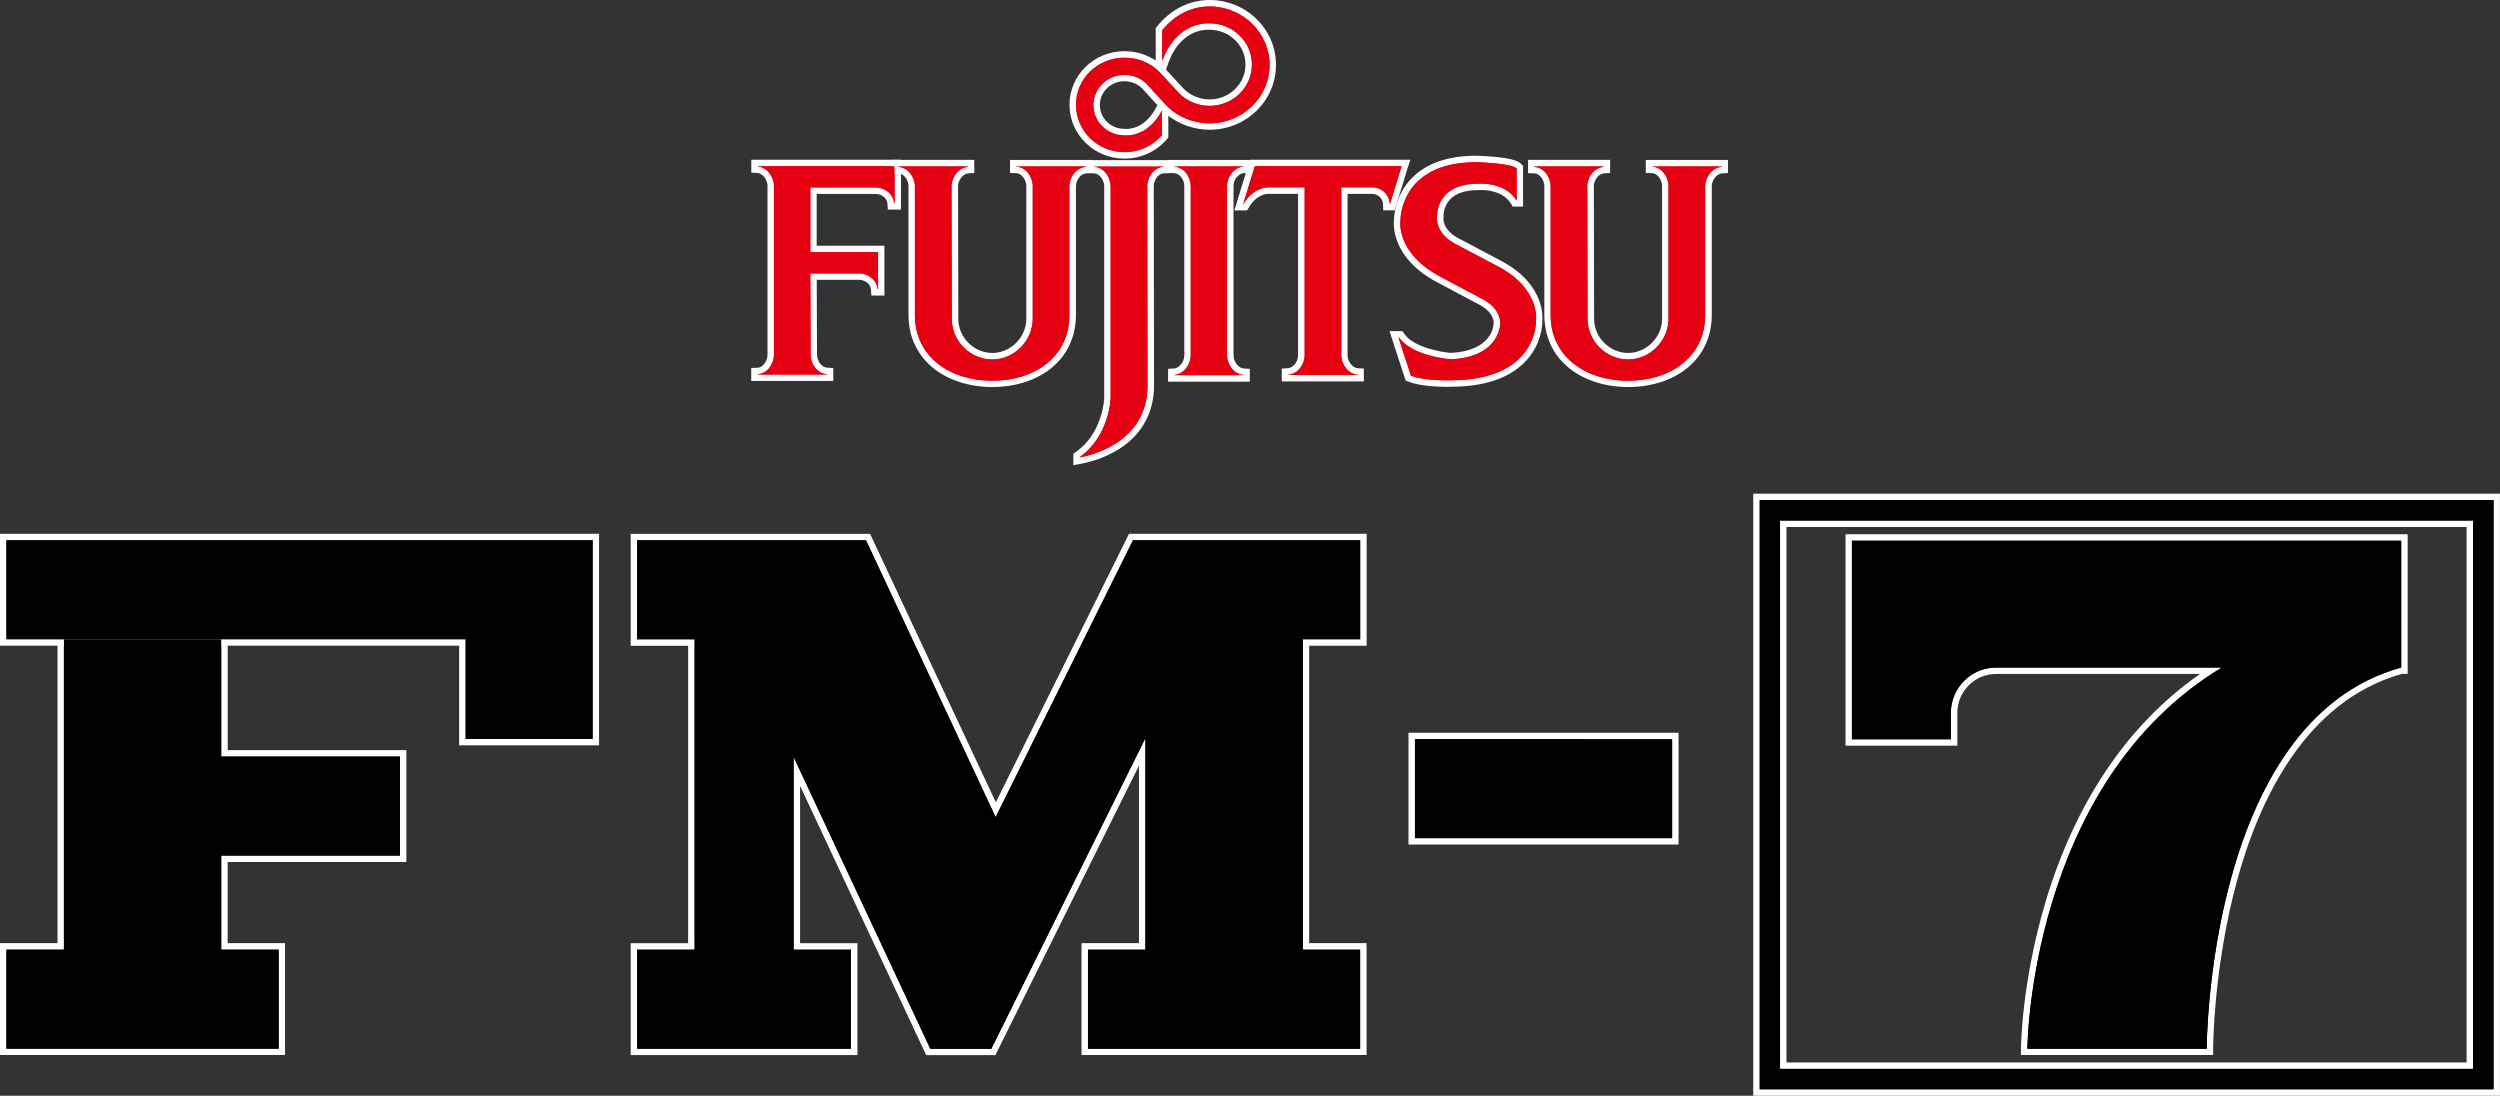 <?xml version="1.0" encoding="utf-8"?>
<!-- Generator: Adobe Illustrator 25.4.1, SVG Export Plug-In . SVG Version: 6.00 Build 0)  -->
<svg version="1.1" id="Layer_1" xmlns="http://www.w3.org/2000/svg" xmlns:xlink="http://www.w3.org/1999/xlink" x="0px" y="0px"
	 viewBox="0 0 3839 1682.6" style="enable-background:new 0 0 3839 1682.6;" xml:space="preserve">
<rect x="0" y="0" width="3839" height="1682.6" fill="#333333" stroke="none"/>
<style type="text/css">
	.st0{fill:#E50012;}
	.st1{fill:#FFFFFF;}
</style>
<g>
	<g>
		<g>
			<path class="st0" d="M1158.5,580v-10.2l4.8-0.1c11.5-0.3,20.1-13.3,20.1-24.6V285.3c0-11.1-8.7-23.9-20.3-24.6l-4.7-0.3v-10.1
				h220.1v66.6H1368l-0.3-4.7c-0.6-10.7-11.1-19.4-23.4-19.4H1249v89.4h104v66.6h-10.5l-0.3-4.7c-0.7-10.5-11.4-19.4-23.4-19.4
				h-69.9l0.4,120.2c0,11.1,8.3,24,20.3,24.7l4.7,0.3V580H1158.5z"/>
			<path class="st1" d="M1373.7,255.3V312h-0.8c-0.8-14-14-24.1-28.3-24.1h-100.2v99.4h104V444h-0.8c-0.8-13.5-14-24.1-28.3-24.1
				h-74.9l0.4,125.2c0,14,10.6,28.8,25,29.6v0.4h-106.2v-0.4c14.4-0.4,25-15.6,25-29.6V285.3c0-14-11-28.8-25-29.6v-0.4
				L1373.7,255.3 M1383.7,245.3h-9.9h-210.2h-9.9v9.9v0.4v9.4l9.3,0.6c7.9,0.5,15.6,10.2,15.6,19.7V545c0,8.9-6.7,19.4-15.3,19.7
				l-9.7,0.3v9.7v0.4v9.9h9.9h106.2h9.9v-10v-0.4v-9.4l-9.4-0.6c-8.9-0.5-15.6-10.8-15.6-19.7l-0.4-115.2h64.9
				c9.5,0,17.9,6.8,18.4,14.8l0.6,9.3h9.3h0.8h9.9v-9.9v-56.7v-9.9h-9.9h-94.1v-79.5h90.3c9.7,0,17.9,6.6,18.4,14.8l0.6,9.3h9.4h0.8
				h9.9V312v-56.7v-10H1383.7z"/>
		</g>
		<g>
			<path class="st0" d="M1523.7,589.6c-33.9,0-64.9-9.8-87.1-27.6c-24-19.2-36.7-46.2-36.7-78V286c0-11.3-8.6-24.3-20.1-24.6
				l-4.8-0.1v-10.6h116.1v10.5l-4.7,0.3c-11.6,0.7-20.3,13.6-20.3,24.6l0.4,203.8c0,31,26.2,57.2,57.2,57.2s57.2-26.4,57.2-57.6
				V285.6c0-11.3-8.6-24.3-20.1-24.6l-4.8-0.1v-10.2h116.1v10.5l-4.7,0.3c-11.9,0.7-20.3,13.5-20.3,24.6V484c0,32-12.6,59-36.5,78.2
				C1588.6,579.8,1557.7,589.6,1523.7,589.6z"/>
			<path class="st1" d="M1667.1,255.6v0.8c-14.4,0.8-25,15.6-25,29.6v197.9c0,63.9-52.9,100.7-118.4,100.7
				c-65.6,0-118.8-37.2-118.8-100.7V286c0-14-10.6-29.2-25-29.6v-0.8h106.2v0.8c-14,0.8-25,15.6-25,29.6l0.4,203.8
				c0,33.4,27.9,62.2,62.2,62.2s62.2-29.2,62.2-62.6V285.6c0-14-10.6-29.2-25-29.6v-0.4H1667.1 M1677,245.6h-9.9h-106.2h-9.9v9.9
				v0.4v9.7l9.7,0.3c8.6,0.3,15.3,10.8,15.3,19.7v203.8c0,28.5-23.9,52.6-52.2,52.6c-28.3,0-52.2-23.9-52.2-52.2l-0.4-203.9
				c0-9.4,7.7-19.2,15.6-19.7l9.3-0.6v-9.4v-0.8v-9.9h-9.9H1380h-9.9v9.9v0.8v9.7l9.7,0.3c8.6,0.3,15.3,10.8,15.3,19.7v197.9
				c0,16.9,3.5,32.7,10.3,46.8c6.6,13.5,16,25.3,28.2,35c23.1,18.5,55.2,28.7,90.2,28.7c35.1,0,67.1-10.1,90-28.6
				c12.1-9.7,21.6-21.5,28.1-35.1c6.8-14.2,10.3-30,10.3-47V286c0-8.9,6.7-19.1,15.6-19.7l9.4-0.6v-9.4v-0.8v-9.9H1677z"/>
		</g>
		<g>
			<path class="st0" d="M2222,589c-14,0-40-1-57.2-7.6l-2.2-0.8l-21.9-67.1h10.3l1.5,2.1c18,25.9,71.2,30.9,75.5,31.3
				c29.1-1.4,50.5-10.4,62-26.3c8.5-11.7,8.7-22.8,8.7-22.9v-0.4l0.1-0.4c0.1-0.7,2.2-18.9-23.7-32.9l-65.9-35.1
				c-36.7-19.5-52-42.9-58.4-59.1c-6.4-16.4-5.4-28.9-5.1-31.4c0-4.1,0.9-35.8,26.2-61.6c21.3-21.7,53.5-32.8,95.5-32.8h0.1
				c13,0.3,56,2,65.1,11.2l1.5,1.5v55.7h-8.2l-1.5-2.4c-12.9-20.9-39.4-23.1-50.2-23.1c-2.2,0-3.6,0.1-3.6,0.1h-0.2h-0.2
				c-21.3,0-37.1,5.3-47.1,15.8c-12.1,12.7-11.4,29.1-11.4,29.2v0.6l-0.1,0.6c-0.1,0.9-3.3,22.1,26.2,37.4l66.4,35.1
				c34.4,18.4,48.7,41.1,54.6,56.9c6,15.8,5,28.1,4.7,30.6c0,4-0.6,33.5-25.2,58.9c-23.6,24.4-60.9,36.7-110.8,36.7
				C2227.2,589,2225.2,589,2222,589z"/>
			<path class="st1" d="M2267.3,249c0,0,53.3,1.3,61.7,9.7v48.6h-0.4c-14.4-23.3-43.7-25.5-54.4-25.5c-2.5,0-4,0.1-4,0.1
				c-66.4,0-63.4,50.3-63.4,50.3s-4.7,25.4,28.8,42.7L2302,410c63.9,34.3,56.7,82.9,56.7,82.9s3,90.9-131.1,90.9
				c0,0-2.1,0.1-5.5,0.1c-11.5,0-38.5-0.8-55.4-7.3l-19-58.4h0.8c20.3,29.2,79.5,33.4,79.5,33.4c75.3-3.4,75.7-54.1,75.7-54.1
				s3.4-22-26.2-38.1l-66-35.1c-68.5-36.4-60.9-85.9-60.9-85.9S2148.9,249,2267.3,249 M2267.4,239.1h-0.1
				c-43.4,0-76.8,11.5-99.1,34.2c-26,26.5-27.6,59-27.6,64.7c-0.4,3.6-1.2,16.7,5.4,33.6c4.3,11,10.9,21.3,19.6,30.9
				c10.6,11.6,24.5,22,41.1,30.8l65.9,35.1c21.7,11.8,21.2,26.3,21.1,27.9l-0.2,0.9l0.1,0.4c-0.1,2.7-2.7,41.2-65.6,44.3
				c-15.6-1.2-57.3-8.7-71.5-29.1l-3-4.3h-5.2h-0.8h-13.7l4.2,13l19,58.4l1.5,4.5l4.4,1.7c17.9,6.9,44.6,7.9,58.9,7.9
				c3.1,0,5.1-0.1,5.7-0.1c51.3,0,89.8-12.9,114.3-38.2c25.3-26.1,26.6-56.4,26.6-62.1c0.4-3.6,1.1-16.3-5-32.7
				c-6.2-16.6-21.2-40.4-56.9-59.6l0,0l0,0l-66.4-35.1l0,0l0,0c-25.3-13.1-23.7-30.5-23.5-32.2l0.3-1.4l-0.2-0.9
				c0-1.1-0.1-14.9,10.1-25.6c9-9.4,23.6-14.2,43.4-14.2h0.4h0.4l0,0c0,0,1.2-0.1,3.2-0.1c9.9,0,34.3,2,45.9,20.8l2.9,4.7h5.5h0.4
				h9.9v-9.9v-48.6v-4.1l-2.9-2.9c-3.9-3.9-11.7-8.2-40.1-10.9c-14.6-1.4-27.9-1.7-28.4-1.7L2267.4,239.1L2267.4,239.1z"/>
		</g>
		<g>
			<path class="st0" d="M1726.7,238.6c-43.8,0-79.4-34.9-79.4-77.7c0-42.6,35.6-77.3,79.4-77.3c19.8,0,38.4,6.9,53,19.5V45l1.1-1.4
				C1800,19.1,1828,5,1857.4,5c53.6,0,97.2,42.5,97.2,94.6c0,25.3-10.1,49.1-28.4,66.9c-18.3,17.9-42.7,27.7-68.8,27.7
				c-25.4,0-50.2-9.9-68.2-27.2v42.3l-1.2,1.4C1773.3,228.2,1750.4,238.6,1726.7,238.6z M1727.4,202.9c0,0,0.9,0.1,2.4,0.1
				c9.4,0,33.2-3.5,50-35.5l3.6-6.8l-26.4-28.9c-8.2-7.8-19-12-30.3-12c-23.6,0-42.8,18.6-42.8,41.5s19.2,41.5,42.8,41.5h0.3
				L1727.4,202.9L1727.4,202.9z M1814.9,140.5c11.3,10.9,26.8,17.1,42.5,17.1c33.2,0,60.2-26.2,60.2-58.5s-27-58.5-60.2-58.5h-0.2
				h-0.2l0,0c0,0-0.7-0.1-1.9-0.1c-10.8,0-47.5,3.9-65.7,54.7l-4.5,12.7L1814.9,140.5z"/>
			<path class="st1" d="M1857.4,9.9c50.8,0,92.2,40.2,92.2,89.7s-41,89.7-92.2,89.7c-25.4,0-48.6-10.1-65.1-26.2l-31.7-34.7
				c-8.9-8.5-20.7-13.5-33.8-13.5c-26.2,0-47.8,20.7-47.8,46.5s21.6,46.5,47.8,46.5c0,0,1.1,0.1,3.1,0.1c9.1,0,36-3.1,54.4-38.2
				v37.6c-13.5,16.1-34.7,26.2-57.5,26.2c-41,0-74.4-32.6-74.4-72.7c0-40.2,33.4-72.3,74.4-72.3c20.7,0,39.3,8,52.9,21.1l31.7,34.3
				c11.8,11.4,28.3,18.6,46.1,18.6c35.9,0,65.1-28.3,65.1-63.4s-29.2-63.4-65.1-63.4c0,0-0.8-0.1-2.4-0.1c-10.2,0-50.9,3.5-70.4,58
				v-47C1801.6,25.2,1827.4,9.9,1857.4,9.9 M1857.4,0c-31,0-60.3,14.8-80.6,40.6l-2.1,2.7v3.4V93c-14-9.4-30.6-14.4-48-14.4
				c-22.5,0-43.6,8.5-59.5,23.9c-16,15.5-24.9,36.3-24.9,58.4c0,45.6,37.9,82.7,84.4,82.7c25.1,0,49.4-11.1,65.1-29.8l2.3-2.8v-3.6
				v-29.6c17.9,13.7,40.3,21.4,63.2,21.4c27.3,0,53-10.3,72.2-29.1c19.3-18.8,29.9-43.8,29.9-70.5C1959.5,44.7,1913.7,0,1857.4,0
				L1857.4,0z M1790.5,106.9l3.5-9.9c7.5-20.8,18.9-35.7,34.1-44.1c11.9-6.6,22.8-7.3,26.9-7.3c0.8,0,1.3,0,1.5,0l0.5,0.1h0.4
				c30.4,0,55.2,24,55.2,53.5s-24.8,53.5-55.2,53.5c-14.4,0-28.6-5.7-39-15.6L1790.5,106.9L1790.5,106.9z M1726.7,197.9
				c-20.9,0-37.8-16.4-37.8-36.6s17-36.6,37.8-36.6c10,0,19.5,3.8,26.7,10.6l23.9,26.1l-1.9,3.7c-15.6,29.7-37.1,32.9-45.6,32.9
				c-1,0-1.7-0.1-1.8-0.1l-0.7-0.1L1726.7,197.9L1726.7,197.9z"/>
		</g>
		<g>
			<path class="st0" d="M1798.5,581.1V571l4.7-0.3c11.4-0.7,20.3-14,20.3-25.1V285.2c0-10.9-8.3-23.5-20.3-24.2l-4.7-0.3v-10.1
				h115.7v10.1l-4.7,0.3c-11.6,0.7-20.3,13.4-20.3,24.2v260.5c0,11.3,8.7,24.4,20.3,25.1l4.7,0.3v10.1L1798.5,581.1L1798.5,581.1z"
				/>
			<path class="st1" d="M1909.2,255.6v0.4c-14,0.8-25,15.2-25,29.2v260.5c0,14,10.6,29.2,25,30v0.4h-105.7v-0.4
				c14-0.8,25-16.1,25-30V285.2c0-14-10.6-28.3-25-29.2v-0.4H1909.2 M1919.1,245.6h-9.9h-105.7h-9.9v9.9v0.4v9.4l9.4,0.6
				c8.9,0.5,15.6,10.6,15.6,19.3v260.5c0,9.7-7.7,19.6-15.6,20.1l-9.3,0.6v9.4v0.4v9.9h9.9h105.7h9.9v-9.9v-0.4v-9.4l-9.4-0.6
				c-8.8-0.5-15.6-11.2-15.6-20.1V285.2c0-9.4,7.6-18.8,15.6-19.3l9.3-0.6V256v-0.4V245.6L1919.1,245.6z"/>
		</g>
		<g>
			<path class="st0" d="M1653.2,699.4l2.1-1.5c43.1-30.8,45.2-84.7,45.3-86.5V285.8c0-11.1-8.3-23.9-20.3-24.6l-4.7-0.3v-10.1h116.1
				V261l-4.8,0.1c-11.5,0.3-20.1,13.3-20.1,24.6l0.4,306.2c0,39.5-17.6,71.6-50.8,93c-23.2,14.9-47.8,20.6-57.3,22.3l-5.9,1.1
				L1653.2,699.4L1653.2,699.4z"/>
			<path class="st1" d="M1786.7,255.8v0.4c-14.4,0.4-25,15.6-25,29.6l0.4,306.2c0,91.4-94.7,108.7-104,110.4V702
				c46.1-33,47.4-90.5,47.4-90.5V285.8c0-14-10.6-28.8-25-29.6v-0.4L1786.7,255.8 M1796.6,245.9h-9.9h-106.2h-9.9v9.9v0.4v9.4
				l9.4,0.6c8.9,0.5,15.6,10.8,15.6,19.7v325.5c0,1.1-0.6,14.2-6.1,30.5c-7.4,22.2-19.9,39.7-37.1,52l-4.2,3v5.1v0.4v11.9l11.7-2.1
				c9.8-1.8,35.1-7.6,59.1-23c15.5-10,27.8-22.2,36.6-36.4c10.9-17.5,16.5-38,16.5-60.8l-0.4-306.2c0-8.9,6.7-19.4,15.3-19.6
				l9.7-0.3v-9.7v-0.4L1796.6,245.9L1796.6,245.9z"/>
		</g>
		<g>
			<path class="st0" d="M1973.5,580.8v-10.1l4.7-0.3c11.9-0.7,20.3-13.5,20.3-24.6v-253H1946c-1.3,0.1-19.6,1.2-32.1,22.9l-1.4,2.5
				h-10l20.8-67.9H2159l-20.8,67.9h-8.9l-0.1-4.8c-0.3-11.3-10.1-20.6-21.7-20.6h-42.8v253c0,11.1,8.7,24,20.3,24.6l4.7,0.3v10.1
				H1973.5z"/>
			<path class="st1" d="M2152.3,255.2l-17.8,57.9h-0.4c-0.4-14-12.3-25.4-26.6-25.4h-47.8v258c0,13.5,10.6,28.8,25,29.6v0.4h-106.2
				v-0.4c14.4-0.8,25-15.6,25-29.6v-258H1946c0,0-22,0.4-36.4,25.4h-0.4l17.8-57.9L2152.3,255.2 M2165.7,245.3h-13.5h-225.4h-7.4
				l-2.2,7l-17.8,57.9l-3.9,12.9h13.5h0.4h5.7l2.9-5c10.9-18.8,26.5-20.3,28-20.4h47.3v248c0,8.9-6.7,19.1-15.6,19.7l-9.4,0.6v9.4
				v0.4v9.9h9.9h106.2h9.9v-9.9v-0.4V566l-9.4-0.6c-8.6-0.5-15.6-11.2-15.6-19.7v-248h37.8c8.9,0,16.4,7.1,16.7,15.7l0.3,9.6h9.7
				h0.4h7.4l2.2-7l17.8-57.9L2165.7,245.3L2165.7,245.3z"/>
		</g>
		<g>
			<path class="st0" d="M2500,589.6c-33.9,0-64.9-9.8-87.1-27.6c-24-19.2-36.7-46.2-36.7-78V286c0-11.3-8.6-24.3-20.1-24.6l-4.8-0.1
				v-10.6h116.1v10.5l-4.7,0.3c-11.9,0.7-20.3,13.5-20.3,24.6l0.4,203.8c0,31,26.2,57.2,57.2,57.2s57.2-26.4,57.2-57.6V285.6
				c0-11.3-8.6-24.3-20.1-24.6l-4.8-0.1v-10.2h116.1v10.5l-4.7,0.3c-11.6,0.7-20.3,13.6-20.3,24.6V484c0,32-12.6,59-36.5,78.2
				C2564.8,579.8,2534,589.6,2500,589.6z"/>
			<path class="st1" d="M2643.4,255.6v0.8c-14,0.8-25,15.6-25,29.6v197.9c0,63.9-52.9,100.7-118.4,100.7
				c-65.6,0-118.8-37.2-118.8-100.7V286c0-14-10.6-29.2-25-29.6v-0.8h106.2v0.8c-14.4,0.8-25,15.6-25,29.6l0.4,203.8
				c0,33.4,27.9,62.2,62.2,62.2s62.2-29.2,62.2-62.6V285.6c0-14-10.6-29.2-25-29.6v-0.4H2643.4 M2653.3,245.6h-9.9h-106.2h-9.9v9.9
				v0.4v9.7l9.7,0.3c8.6,0.3,15.3,10.8,15.3,19.7v203.8c0,28.5-23.9,52.6-52.2,52.6s-52.2-23.9-52.2-52.2l-0.4-203.9
				c0-8.8,6.7-19.1,15.6-19.7l9.4-0.6v-9.4v-0.8v-9.9h-9.9h-106.2h-9.9v9.9v0.8v9.7l9.7,0.3c8.6,0.3,15.3,10.8,15.3,19.7v197.9
				c0,16.9,3.5,32.7,10.3,46.8c6.6,13.5,16,25.3,28.2,35c23.1,18.5,55.2,28.7,90.2,28.7c35.1,0,67.1-10.1,90-28.6
				c12.1-9.7,21.6-21.5,28.1-35.1c6.8-14.2,10.3-30,10.3-47V286c0-9.5,7.7-19.2,15.6-19.7l9.3-0.6v-9.4v-0.8v-9.9H2653.3z"/>
		</g>
		<g>
			<rect x="2167.8" y="1130.2" width="404.9" height="161.8"/>
			<path class="st1" d="M2567.7,1135.2V1287h-394.9v-151.9L2567.7,1135.2 M2577.6,1125.2h-9.9h-394.9h-9.9v9.9V1287v9.9h9.9h394.9
				h9.9v-9.9v-151.9V1125.2L2577.6,1125.2z"/>
		</g>
		<g>
			<path d="M3108.4,1615.3v-5c0-1,1-103.8,38.4-227c22-72.4,52-137.7,89.4-194.1c43.3-65.4,96.6-118.9,158.5-159.2h-329.4
				c-35.6,0-64.5,29-64.5,64.5v45.6H2839V825.4h853.3l0.1,5v199.7h-4.4c-151.4,42-223.3,197-257,319.7
				c-36.8,133.9-37.3,259.3-37.3,260.6v5L3108.4,1615.3L3108.4,1615.3z"/>
			<path class="st1" d="M3687.3,830.4v194.7h-0.1c-298.3,81.9-298.6,585.3-298.6,585.3h-275.3c0,0,2.3-406.5,298.6-585.3l0,0h-346.7
				c-38.4,0-69.5,31.1-69.5,69.5v40.6h-151.9v-110.1V830.4h151.9H3687.3L3687.3,830.4 M3697.3,820.4h-9.9h-0.1h-691.5h-151.9h-9.9
				v9.9V1025v110.1v9.9h9.9h151.9h9.9v-9.9v-40.6c0-32.8,26.7-59.6,59.6-59.6h313.1c-56.7,39.5-105.8,90.3-146.3,151.4
				c-37.6,56.8-67.9,122.5-90,195.4c-19.6,64.7-29.1,123.3-33.6,161c-4.9,41-5,66.4-5.1,67.4l-0.1,10h10h275.3h9.9v-9.9
				c0-0.3,0.1-31.8,4.7-79.4c4.3-43.8,13.3-110.7,32.5-180.3c33.3-121.2,104.2-274.1,252.8-315.7h8.7v-9.9V830.4v-10H3697.3z"/>
		</g>
		<g>
			<path d="M2697.2,1677.7V763H3834v914.7H2697.2z M3792.7,1636.4V804.3H2738.3v832.1L3792.7,1636.4L3792.7,1636.4z"/>
			<path class="st1" d="M3829.1,768v31.3v842.1v31.3h-31.3H2733.5h-31.3v-31.3V799.3V768h31.2h1064.2H3829.1L3829.1,768
				 M2733.4,1641.4h1064.2V799.3H2733.4V1641.4 M3839,758.1h-9.9h-0.1h-31.3H2733.4h-31.2h-9.9v9.9v31.3v842.1v31.3v9.9h9.9h31.3
				h1064.2h31.3h9.9v-9.9v-31.3V799.3V768v-9.9H3839z M2743.3,809.3h1044.4v822.2H2743.3V809.3L2743.3,809.3z"/>
		</g>
		<g>
			<polygon points="5,1615.2 5,1453.3 93.2,1453.3 93.2,976.8 344.7,976.8 344.7,1156.9 619.2,1156.9 619.2,1318.8 344.7,1318.8 
				344.7,1453.3 432.8,1453.3 432.8,1615.2 			"/>
			<path class="st1" d="M339.7,981.7v180.1h274.5v152H339.7v144.5h88.1v152H9.9v-152h88.2V981.7H339.7 M349.7,971.8h-9.9H98.2h-9.9
				v9.9v466.6H9.9H0v9.9v152v9.9h9.9h417.9h9.9v-9.9v-152v-9.9h-9.9h-78.2v-124.6h264.5h9.9v-9.9v-152v-9.9h-9.9H349.7V981.7V971.8
				L349.7,971.8z"/>
		</g>
		<g>
			<polygon points="710.1,1139.7 710.1,986.6 5,986.6 5,824.7 915,824.7 915,1139.7 			"/>
			<path class="st1" d="M910,829.7V889v92.6v153.1H715.1V981.6H9.9v-152H910 M919.9,819.7H910H9.9H0v9.9v152v9.9h9.9h695.2v143.1
				v9.9h9.9h195h9.9v-9.9v-153V889v-59.4V819.7L919.9,819.7z"/>
		</g>
		<g>
			<polygon points="1425.5,1615.3 1223.7,1184.4 1223.7,1453.3 1311.8,1453.3 1311.8,1615.2 973.4,1615.2 973.4,1453.3 
				1061.7,1453.3 1061.7,986.7 973.4,986.7 973.4,824.7 1333,824.7 1529,1243.4 1736.8,824.7 2093.7,824.7 2093.7,986.6 
				2005.5,986.6 2005.5,1453.3 2093.6,1453.3 2093.6,1615.2 1665.7,1615.2 1665.7,1453.3 1754,1453.3 1754,1154.5 1525.4,1615.3 			
				"/>
			<path class="st1" d="M2088.7,829.7v152h-88.2v476.7h88.1v152h-417.9v-152h88.2v-325l-236.6,477.1h-93.7l-210-448.3v296.2h88.1
				v152H978.4v-152h88.3V981.7h-88.3v-152h351.4l199.1,425.2l210.9-425.2h19.1h150.6H2088.7 M2098.7,819.7h-9.9h-179.2H1759h-19.1
				h-6.2l-2.7,5.5L1529.2,1232l-190.4-406.5l-2.7-5.7h-6.3H978.4h-9.9v9.9v152.1v9.9h9.9h78.3v456.7h-78.3h-9.9v9.9v152v9.9h9.9
				h328.4h9.9v-9.9v-152v-9.9h-9.9h-78.2v-241.6l191,407.8l2.7,5.7h6.3h99.9l220.5-444.6v272.6h-78.3h-9.9v9.9v152v9.9h9.9h417.9
				h9.9v-9.9v-152v-9.9h-9.9h-78.2V991.6h78.3h9.9v-9.9v-152L2098.7,819.7L2098.7,819.7z"/>
		</g>
	</g>
	<g>
		<g>
			<path class="st0" d="M1269.7,574.6c-14.4-0.8-25-15.6-25-29.6l-0.4-125.2h74.9c14.4,0,27.5,10.6,28.3,24.1h0.8v-56.7h-104v-99.4
				h100.2c14.4,0,27.5,10.1,28.3,24.1h0.8v-56.7h-210.2v0.4c14,0.8,25,15.6,25,29.6V545c0,14-10.6,29.2-25,29.6v0.4h106.2
				L1269.7,574.6L1269.7,574.6z"/>
		</g>
		<g>
			<path class="st0" d="M1404.9,286v197.9c0,63.4,53.3,100.7,118.8,100.7c65.6,0,118.4-36.8,118.4-100.7V286c0-14,10.6-28.8,25-29.6
				v-0.8h-106.2v0.4c14.4,0.4,25,15.6,25,29.6v203.8c0,33.4-27.9,62.6-62.2,62.6s-62.2-28.8-62.2-62.2l-0.4-203.8
				c0-14,11-28.8,25-29.6v-0.8h-106.2v0.8C1394.3,256.8,1404.9,272.1,1404.9,286z"/>
		</g>
		<g>
			<path class="st0" d="M2227.5,584c134.1,0,131.1-90.9,131.1-90.9s7.2-48.6-56.7-82.9l-66.4-35.1c-33.4-17.3-28.8-42.7-28.8-42.7
				s-3-50.3,63.4-50.3c0,0,40.6-3.4,58.4,25.4h0.4v-48.6c-8.5-8.5-61.7-9.7-61.7-9.7c-118.4,0-116.7,89.7-116.7,89.7
				s-7.6,49.5,60.9,85.9l66,35.1c29.6,16.1,26.2,38.1,26.2,38.1s-0.4,50.8-75.7,54.1c0,0-59.2-4.2-79.5-33.4h-0.8l19,58.4
				C2188.6,585.3,2227.5,584,2227.5,584z"/>
		</g>
		<g>
			<path class="st0" d="M1726.7,233.7c22.8,0,44-10.2,57.5-26.2v-37.6c-22.4,42.7-57.5,38.1-57.5,38.1c-26.2,0-47.8-20.7-47.8-46.5
				s21.6-46.5,47.8-46.5c13.1,0,25,5.1,33.8,13.5l31.7,34.7c16.5,16.1,39.8,26.2,65.1,26.2c51.2,0,92.2-40.2,92.2-89.7
				S1908.1,10,1857.3,10c-30,0-55.8,15.2-72.7,36.8v46.9c22.4-62.6,72.7-57.9,72.7-57.9c35.9,0,65.1,28.3,65.1,63.4
				s-29.2,63.4-65.1,63.4c-17.8,0-34.3-7.2-46.1-18.6l-31.7-34.3c-13.5-13.1-32.1-21.1-52.9-21.1c-41,0-74.4,32.1-74.4,72.3
				C1652.3,201.1,1685.7,233.7,1726.7,233.7z"/>
		</g>
		<g>
			<path class="st0" d="M1909.2,256v-0.4h-105.7v0.4c14.4,0.8,25,15.2,25,29.2v260.5c0,14-11,29.2-25,30v0.4h105.7v-0.4
				c-14.4-0.8-25-16.1-25-30V285.2C1884.2,271.2,1895.2,256.8,1909.2,256z"/>
		</g>
		<g>
			<path class="st0" d="M1786.7,256.2v-0.4h-106.2v0.4c14.4,0.8,25,15.6,25,29.6v325.6c0,0-1.3,57.5-47.4,90.5v0.4
				c9.3-1.7,104-19,104-110.4l-0.4-306.2C1761.7,271.9,1772.3,256.7,1786.7,256.2z"/>
		</g>
		<g>
			<path class="st0" d="M1926.9,255.2l-17.8,57.9h0.4c14.4-25,36.4-25.4,36.4-25.4h57.5v258c0,14-10.6,28.8-25,29.6v0.4h106.2v-0.4
				c-14.4-0.8-25-16.1-25-29.6v-258h47.8c14.4,0,26.2,11.4,26.6,25.4h0.4l17.8-57.9L1926.9,255.2L1926.9,255.2z"/>
		</g>
		<g>
			<path class="st0" d="M2537.2,256c14.4,0.4,25,15.6,25,29.6v203.8c0,33.4-27.9,62.6-62.2,62.6s-62.2-28.8-62.2-62.2l-0.4-203.8
				c0-14,10.6-28.8,25-29.6v-0.8h-106.2v0.8c14.4,0.4,25,15.6,25,29.6v197.9c0,63.4,53.3,100.7,118.8,100.7
				c65.6,0,118.4-36.8,118.4-100.7V286c0-14,11-28.8,25-29.6v-0.8h-106.2L2537.2,256L2537.2,256z"/>
		</g>
		<g>
			<rect x="2172.8" y="1135.2" width="394.9" height="151.9"/>
		</g>
		<g>
			<path d="M2995.7,1094.6c0-38.4,31.1-69.5,69.5-69.5h346.7l0,0c-296.3,178.8-298.6,585.3-298.6,585.3h275.3
				c0,0,0.3-503.3,298.6-585.3l0,0h0.1V830.4h-0.1h-691.5h-151.9v194.7v110.1h151.9V1094.6z"/>
		</g>
		<g>
			<path d="M3829,768h-31.3H2733.4h-31.2v31.3v842.1v31.3h31.3h1064.2h31.3v-31.3V799.3V768L3829,768z M3797.6,1641.4H2733.4V799.3
				h1064.2L3797.6,1641.4L3797.6,1641.4z"/>
		</g>
		<g>
			<polygon points="339.7,981.7 98.2,981.7 98.2,1458.3 9.9,1458.3 9.9,1610.3 427.9,1610.3 427.9,1458.3 339.7,1458.3 
				339.7,1313.8 614.2,1313.8 614.2,1161.8 339.7,1161.8 			"/>
		</g>
		<g>
			<polygon points="9.9,981.6 715.1,981.6 715.1,1134.7 910,1134.7 910,981.6 910,889 910,829.7 9.9,829.7 			"/>
		</g>
		<g>
			<polygon points="1758.9,829.7 1739.8,829.7 1528.9,1254.9 1329.8,829.7 978.4,829.7 978.4,981.7 1066.7,981.7 1066.7,1458.3 
				978.4,1458.3 978.4,1610.3 1306.8,1610.3 1306.8,1458.3 1218.7,1458.3 1218.7,1162.1 1428.6,1610.4 1522.2,1610.4 1758.9,1133.3 
				1758.9,1458.3 1670.7,1458.3 1670.7,1610.3 2088.6,1610.3 2088.6,1458.3 2000.5,1458.3 2000.5,981.6 2088.7,981.6 2088.7,829.7 
				1909.5,829.7 			"/>
		</g>
	</g>
</g>
</svg>
